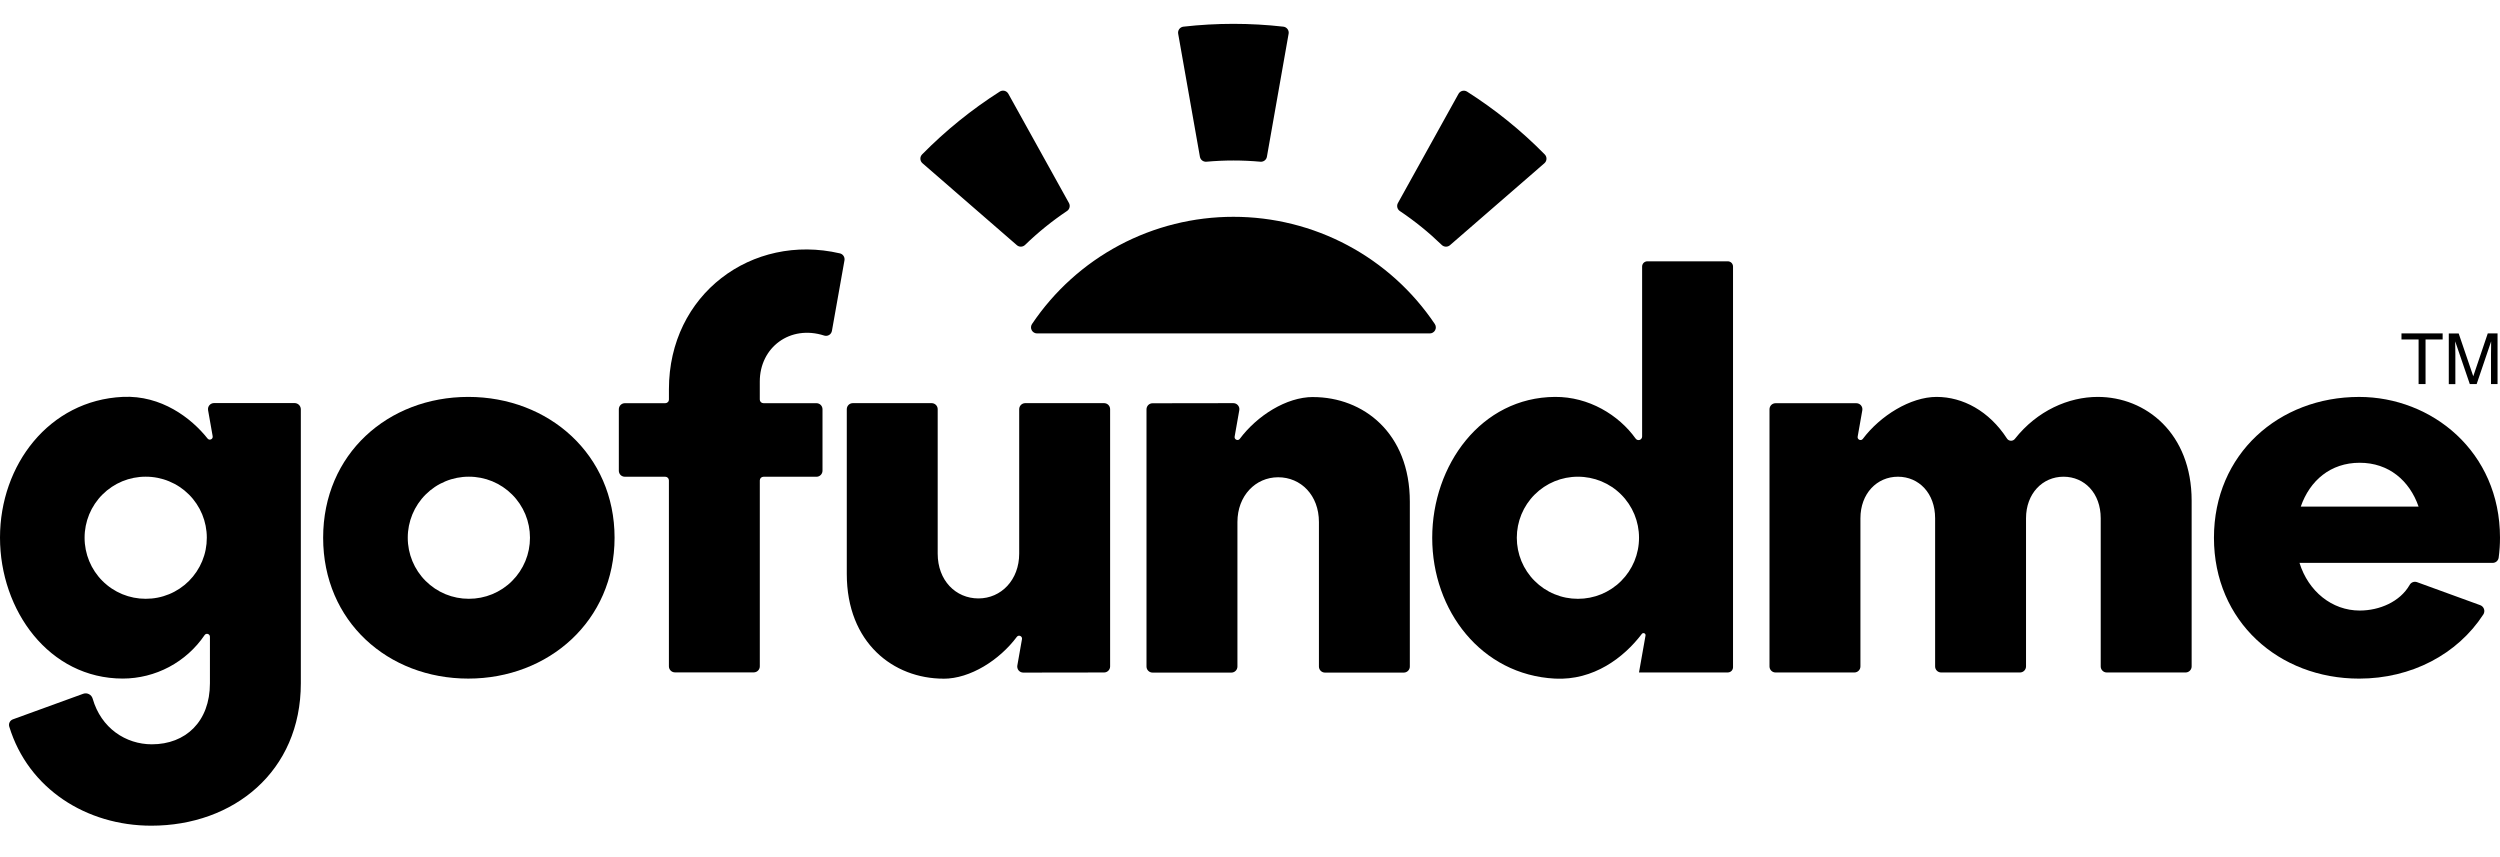 <svg width="105" height="36" viewBox="0 0 105 36" fill="none" xmlns="http://www.w3.org/2000/svg">
<path d="M49.483 1.416L50.396 6.583C50.419 6.714 50.538 6.803 50.67 6.792C51.424 6.724 52.182 6.724 52.936 6.792C53 6.798 53.063 6.78 53.114 6.741C53.165 6.703 53.199 6.646 53.21 6.583L54.122 1.416C54.128 1.382 54.127 1.347 54.119 1.314C54.111 1.28 54.096 1.248 54.076 1.221C54.055 1.193 54.029 1.17 53.999 1.152C53.969 1.135 53.936 1.124 53.902 1.12C52.507 0.962 51.098 0.962 49.703 1.12C49.669 1.124 49.636 1.135 49.606 1.152C49.576 1.169 49.55 1.193 49.529 1.22C49.508 1.248 49.494 1.28 49.486 1.313C49.478 1.347 49.477 1.382 49.483 1.416ZM60.051 14.004C60.097 14.004 60.142 13.992 60.181 13.968C60.221 13.944 60.253 13.911 60.275 13.87C60.297 13.83 60.307 13.784 60.305 13.739C60.303 13.693 60.288 13.648 60.263 13.61C59.331 12.223 58.072 11.086 56.596 10.3C55.121 9.515 53.474 9.105 51.803 9.106C50.132 9.105 48.486 9.515 47.01 10.3C45.535 11.086 44.276 12.223 43.344 13.61C43.319 13.648 43.304 13.693 43.302 13.739C43.3 13.785 43.311 13.83 43.333 13.871C43.354 13.911 43.387 13.945 43.426 13.968C43.466 13.992 43.511 14.004 43.557 14.004H60.051ZM38.744 6.856L42.709 10.298C42.809 10.385 42.958 10.379 43.053 10.287C43.596 9.76 44.185 9.284 44.813 8.863C44.867 8.828 44.905 8.774 44.92 8.711C44.936 8.649 44.927 8.583 44.896 8.527L42.35 3.938C42.333 3.908 42.31 3.881 42.283 3.86C42.256 3.839 42.224 3.823 42.191 3.815C42.157 3.806 42.122 3.804 42.088 3.81C42.054 3.815 42.021 3.828 41.992 3.846C40.808 4.6 39.713 5.486 38.728 6.486C38.704 6.511 38.685 6.54 38.672 6.572C38.66 6.605 38.654 6.639 38.656 6.674C38.657 6.709 38.666 6.743 38.681 6.774C38.696 6.805 38.718 6.834 38.744 6.856ZM61.258 3.94L58.712 8.529C58.681 8.585 58.673 8.65 58.688 8.712C58.703 8.774 58.741 8.828 58.794 8.864C59.422 9.285 60.011 9.762 60.554 10.288C60.6 10.333 60.661 10.358 60.725 10.36C60.788 10.362 60.851 10.34 60.899 10.298L64.864 6.857C64.89 6.834 64.912 6.807 64.927 6.775C64.942 6.744 64.951 6.71 64.952 6.675C64.954 6.641 64.948 6.606 64.936 6.574C64.923 6.541 64.904 6.512 64.88 6.487C63.896 5.486 62.801 4.601 61.616 3.848C61.587 3.83 61.554 3.817 61.52 3.812C61.485 3.807 61.45 3.808 61.417 3.817C61.383 3.826 61.352 3.841 61.325 3.863C61.297 3.884 61.275 3.91 61.258 3.94ZM88.106 16.67C86.884 16.67 85.561 17.246 84.624 18.434C84.604 18.459 84.578 18.48 84.548 18.493C84.519 18.507 84.486 18.513 84.454 18.511C84.421 18.509 84.389 18.5 84.361 18.484C84.333 18.467 84.309 18.444 84.292 18.417C83.544 17.262 82.437 16.67 81.338 16.67C80.238 16.67 78.968 17.462 78.238 18.434C78.162 18.535 77.999 18.464 78.022 18.338L78.217 17.232C78.223 17.196 78.222 17.158 78.212 17.122C78.202 17.087 78.185 17.054 78.161 17.025C78.137 16.997 78.108 16.974 78.074 16.959C78.04 16.943 78.004 16.935 77.967 16.935H74.573C74.506 16.935 74.441 16.962 74.393 17.009C74.346 17.057 74.319 17.122 74.319 17.189V27.99C74.319 28.13 74.432 28.244 74.572 28.244H77.884C78.024 28.244 78.138 28.13 78.138 27.99V21.767C78.138 20.728 78.832 20.022 79.713 20.022C80.593 20.022 81.275 20.715 81.275 21.767V27.991C81.275 28.131 81.389 28.244 81.529 28.244H84.839C84.979 28.244 85.093 28.13 85.093 27.99V21.767C85.093 20.728 85.788 20.022 86.668 20.022C87.549 20.022 88.23 20.715 88.23 21.767V27.991C88.23 28.131 88.344 28.244 88.484 28.244H91.794C91.934 28.244 92.049 28.13 92.049 27.99V21.031C92.049 18.198 90.127 16.67 88.106 16.67ZM72.567 10.975H69.189C69.131 10.975 69.075 10.998 69.033 11.039C68.992 11.081 68.969 11.137 68.969 11.195V18.333C68.969 18.365 68.959 18.396 68.94 18.422C68.922 18.448 68.895 18.467 68.865 18.477C68.834 18.487 68.801 18.486 68.771 18.476C68.741 18.466 68.714 18.446 68.696 18.42C67.986 17.426 66.724 16.66 65.31 16.67C62.21 16.689 60.153 19.533 60.153 22.59C60.153 25.645 62.215 28.341 65.31 28.502C66.93 28.585 68.201 27.621 68.956 26.625C69.012 26.552 69.128 26.602 69.112 26.694L68.838 28.243H72.567C72.625 28.243 72.681 28.22 72.723 28.179C72.764 28.137 72.787 28.081 72.787 28.023V11.195C72.787 11.137 72.764 11.081 72.723 11.039C72.681 10.998 72.625 10.975 72.567 10.975ZM66.272 25.15C65.935 25.151 65.601 25.085 65.29 24.956C64.978 24.828 64.695 24.639 64.457 24.401C64.218 24.163 64.029 23.88 63.9 23.568C63.772 23.257 63.706 22.923 63.706 22.586C63.706 22.249 63.772 21.915 63.9 21.604C64.029 21.292 64.218 21.009 64.457 20.771C64.695 20.533 64.978 20.344 65.29 20.215C65.601 20.087 65.935 20.021 66.272 20.022C66.609 20.021 66.943 20.087 67.255 20.215C67.566 20.344 67.85 20.532 68.088 20.771C68.327 21.009 68.516 21.292 68.645 21.604C68.773 21.915 68.84 22.249 68.839 22.586C68.84 22.923 68.773 23.257 68.645 23.569C68.516 23.88 68.327 24.163 68.088 24.401C67.85 24.64 67.566 24.828 67.255 24.957C66.943 25.085 66.609 25.151 66.272 25.15Z" fill="black"/>
<path fill-rule="evenodd" clip-rule="evenodd" d="M103.264 14.004L103.877 15.804L104.486 14.004H104.897V16.132H104.622V14.876C104.622 14.832 104.622 14.761 104.625 14.66C104.628 14.56 104.628 14.452 104.628 14.337L104.019 16.132H103.732L103.118 14.337V14.402L103.122 14.642C103.125 14.748 103.125 14.826 103.125 14.877V16.133H102.849V14.005H103.264V14.004ZM102.591 14.004V14.258H101.873V16.132H101.581V14.258H100.862V14.004H102.591ZM19.668 16.67C16.298 16.67 13.572 19.068 13.572 22.585C13.572 26.102 16.298 28.501 19.668 28.501C23.038 28.501 25.812 26.078 25.812 22.585C25.812 19.092 23.049 16.67 19.668 16.67ZM19.692 25.149C19.355 25.15 19.021 25.084 18.71 24.956C18.398 24.827 18.115 24.638 17.877 24.4C17.638 24.162 17.449 23.879 17.32 23.567C17.192 23.256 17.125 22.922 17.126 22.585C17.125 22.248 17.192 21.914 17.32 21.603C17.449 21.291 17.638 21.008 17.877 20.77C18.115 20.532 18.398 20.343 18.71 20.215C19.021 20.086 19.355 20.02 19.692 20.021C20.029 20.02 20.363 20.086 20.675 20.214C20.986 20.343 21.27 20.532 21.508 20.77C21.747 21.008 21.936 21.291 22.065 21.602C22.194 21.914 22.259 22.248 22.259 22.585C22.259 22.922 22.194 23.256 22.065 23.567C21.936 23.879 21.747 24.162 21.508 24.4C21.27 24.639 20.986 24.827 20.675 24.956C20.363 25.084 20.029 25.15 19.692 25.149Z" fill="black"/>
<path d="M12.635 17.192C12.635 17.122 12.607 17.055 12.558 17.006C12.509 16.957 12.442 16.929 12.372 16.929H8.989C8.952 16.929 8.916 16.937 8.882 16.953C8.849 16.968 8.819 16.991 8.795 17.019C8.771 17.048 8.754 17.081 8.744 17.116C8.735 17.152 8.733 17.19 8.739 17.226L8.932 18.321C8.955 18.445 8.796 18.517 8.718 18.419C8.034 17.555 6.771 16.593 5.158 16.669C2.06 16.814 0 19.526 0 22.58C0 25.635 2.058 28.499 5.158 28.5C5.836 28.498 6.503 28.331 7.102 28.013C7.7 27.695 8.212 27.236 8.593 26.675C8.66 26.575 8.817 26.622 8.817 26.743V28.698C8.817 30.308 7.796 31.261 6.378 31.261C5.286 31.261 4.247 30.586 3.891 29.341C3.879 29.301 3.86 29.264 3.833 29.231C3.806 29.199 3.774 29.173 3.736 29.154C3.699 29.135 3.658 29.124 3.617 29.121C3.575 29.119 3.533 29.125 3.494 29.139L0.54 30.213C0.48 30.235 0.431 30.28 0.403 30.337C0.375 30.394 0.371 30.46 0.39 30.521C1.188 33.132 3.633 34.679 6.354 34.679C9.808 34.679 12.635 32.403 12.635 28.698V17.19V17.192ZM6.12 25.149C5.783 25.15 5.449 25.084 5.137 24.956C4.826 24.827 4.542 24.639 4.304 24.4C4.065 24.162 3.876 23.879 3.747 23.567C3.619 23.256 3.552 22.922 3.553 22.585C3.552 22.248 3.619 21.914 3.747 21.602C3.876 21.291 4.065 21.008 4.304 20.77C4.542 20.532 4.826 20.343 5.137 20.214C5.449 20.086 5.783 20.02 6.12 20.021C6.457 20.02 6.791 20.086 7.102 20.215C7.414 20.343 7.697 20.532 7.935 20.77C8.174 21.008 8.363 21.291 8.492 21.603C8.62 21.914 8.687 22.248 8.686 22.585C8.687 22.922 8.621 23.256 8.492 23.568C8.363 23.879 8.174 24.162 7.936 24.401C7.697 24.639 7.414 24.828 7.103 24.956C6.791 25.085 6.457 25.15 6.12 25.149ZM39.63 28.506C40.751 28.506 41.98 27.722 42.707 26.748C42.783 26.646 42.946 26.718 42.923 26.844L42.728 27.951C42.721 27.988 42.723 28.025 42.733 28.061C42.742 28.097 42.76 28.131 42.783 28.159C42.807 28.187 42.837 28.21 42.871 28.226C42.905 28.241 42.942 28.249 42.979 28.249L46.371 28.244C46.511 28.244 46.625 28.13 46.625 27.99V17.186C46.625 17.153 46.618 17.12 46.606 17.089C46.593 17.058 46.574 17.03 46.551 17.006C46.527 16.983 46.499 16.964 46.468 16.951C46.437 16.939 46.404 16.932 46.371 16.932H43.061C43.028 16.932 42.994 16.938 42.964 16.951C42.933 16.964 42.904 16.982 42.881 17.006C42.857 17.03 42.838 17.058 42.825 17.089C42.813 17.119 42.806 17.153 42.806 17.186V23.254C42.806 24.355 42.05 25.134 41.095 25.134C40.14 25.134 39.383 24.38 39.383 23.254V17.185C39.383 17.118 39.356 17.053 39.308 17.006C39.261 16.959 39.196 16.932 39.129 16.932H35.819C35.786 16.932 35.753 16.939 35.722 16.951C35.691 16.964 35.663 16.983 35.639 17.006C35.616 17.03 35.597 17.058 35.584 17.089C35.572 17.12 35.565 17.153 35.565 17.186V24.106C35.565 27.001 37.524 28.504 39.632 28.504L39.63 28.506Z" fill="black"/>
<path fill-rule="evenodd" clip-rule="evenodd" d="M101.514 24.45C101.456 24.43 101.393 24.43 101.336 24.452C101.279 24.474 101.232 24.516 101.203 24.57C100.8 25.274 99.939 25.643 99.107 25.643C97.942 25.643 96.95 24.836 96.579 23.641H104.692C104.754 23.641 104.813 23.619 104.86 23.578C104.906 23.538 104.936 23.481 104.944 23.42C104.981 23.15 105 22.871 105 22.586C105 18.966 102.135 16.671 99.083 16.671C95.713 16.671 92.986 19.069 92.986 22.586C92.986 26.104 95.713 28.502 99.083 28.502C101.278 28.502 103.213 27.48 104.3 25.807C104.322 25.774 104.335 25.736 104.34 25.696C104.345 25.657 104.341 25.617 104.328 25.579C104.315 25.542 104.294 25.507 104.266 25.479C104.238 25.451 104.204 25.429 104.167 25.416L101.514 24.45ZM99.106 19.436C100.33 19.436 101.201 20.186 101.58 21.276H96.633C97.011 20.186 97.881 19.436 99.106 19.436Z" fill="black"/>
<path d="M55.148 16.675C54.027 16.675 52.798 17.459 52.071 18.432C51.995 18.534 51.832 18.462 51.855 18.336L52.05 17.229C52.056 17.192 52.055 17.155 52.045 17.119C52.035 17.083 52.018 17.05 51.994 17.022C51.97 16.993 51.94 16.971 51.907 16.955C51.873 16.94 51.836 16.932 51.799 16.932L48.407 16.937C48.34 16.937 48.275 16.964 48.227 17.011C48.18 17.059 48.153 17.124 48.153 17.191V27.995C48.153 28.135 48.267 28.249 48.408 28.249H51.718C51.858 28.249 51.972 28.135 51.972 27.995V21.925C51.972 20.825 52.728 20.045 53.683 20.045C54.638 20.045 55.395 20.8 55.395 21.925V27.995C55.395 28.135 55.508 28.249 55.649 28.249H58.959C59.099 28.249 59.213 28.135 59.213 27.995V21.074C59.213 18.179 57.254 16.677 55.147 16.677L55.148 16.675ZM34.29 16.933H32.064C32.044 16.933 32.024 16.929 32.005 16.922C31.987 16.914 31.97 16.903 31.956 16.889C31.941 16.874 31.93 16.857 31.922 16.839C31.915 16.82 31.911 16.8 31.911 16.78V16.024C31.911 14.592 33.181 13.631 34.617 14.094C34.651 14.105 34.688 14.108 34.723 14.104C34.759 14.099 34.793 14.087 34.824 14.069C34.855 14.05 34.881 14.025 34.901 13.995C34.921 13.965 34.935 13.931 34.941 13.896L35.468 10.934C35.479 10.87 35.465 10.803 35.429 10.748C35.393 10.694 35.337 10.655 35.273 10.641C31.579 9.786 28.095 12.361 28.095 16.346V16.78C28.095 16.8 28.091 16.82 28.084 16.839C28.076 16.858 28.065 16.875 28.05 16.889C28.036 16.903 28.019 16.915 28.001 16.922C27.982 16.93 27.962 16.934 27.942 16.934H26.245C26.212 16.934 26.179 16.941 26.148 16.953C26.117 16.966 26.089 16.985 26.065 17.008C26.042 17.032 26.023 17.06 26.01 17.091C25.998 17.122 25.991 17.155 25.991 17.188V19.77C25.991 19.803 25.997 19.836 26.01 19.867C26.022 19.898 26.041 19.926 26.064 19.95C26.088 19.973 26.116 19.992 26.147 20.004C26.178 20.017 26.211 20.023 26.244 20.023H27.941C28.026 20.023 28.094 20.092 28.094 20.176V27.986C28.094 28.126 28.208 28.24 28.348 28.24H31.658C31.798 28.24 31.912 28.126 31.912 27.986V20.176C31.912 20.092 31.981 20.024 32.065 20.024H34.291C34.431 20.024 34.545 19.91 34.545 19.769V17.188C34.545 17.121 34.518 17.056 34.471 17.008C34.423 16.961 34.358 16.934 34.291 16.934L34.29 16.933Z" fill="black"/>
</svg>
